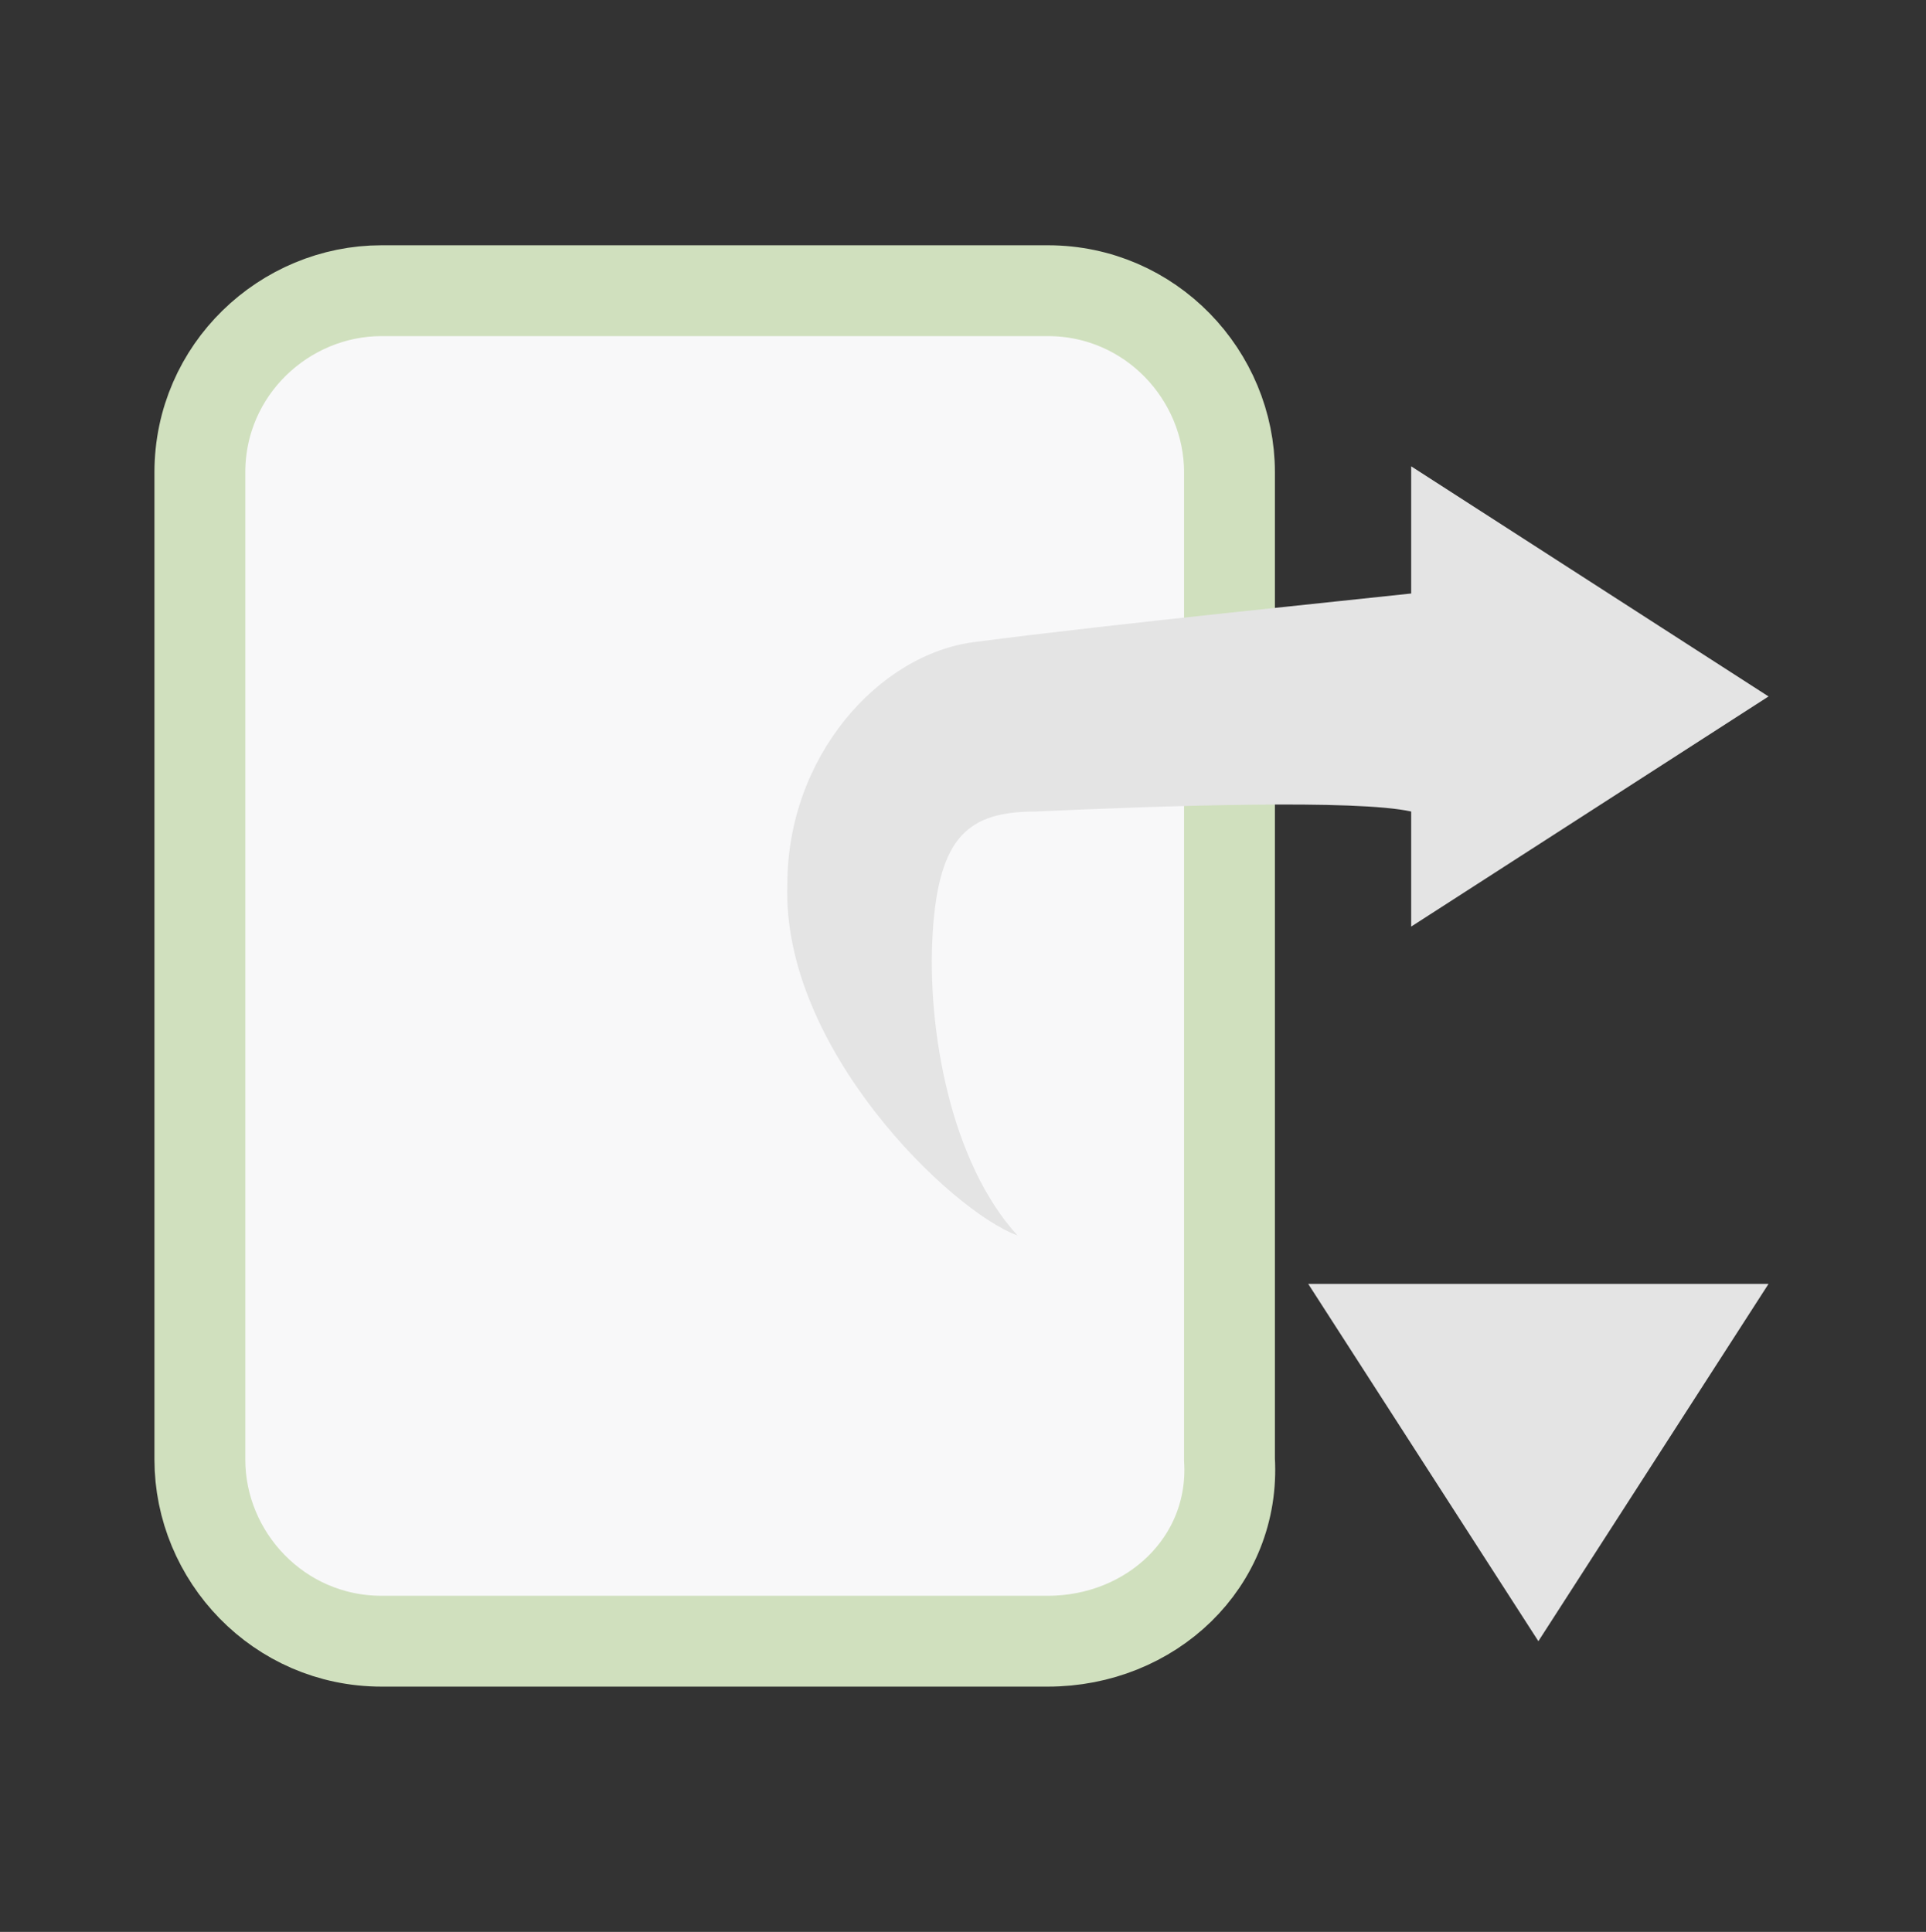 <?xml version="1.0" encoding="utf-8"?>
<!-- Generator: Adobe Illustrator 26.1.0, SVG Export Plug-In . SVG Version: 6.00 Build 0)  -->
<svg version="1.1" id="Layer_1" xmlns="http://www.w3.org/2000/svg" xmlns:xlink="http://www.w3.org/1999/xlink" x="0px" y="0px"
	 viewBox="0 0 31.8 31.9" style="enable-background:new 0 0 31.8 31.9;" xml:space="preserve">
<rect x="0" y="0" width="31.8" height="31.9" fill="#333333" stroke="none"/>
<style type="text/css">
	.st0{fill:#F8F8F9;stroke:#D0E0BE;stroke-width:1.5;stroke-miterlimit:10;}
	.st1{fill:#E4E4E4;}
</style>
<g>
	<g>
		<path class="st0" d="M17.3,27.1h-11c-1.7,0-3-1.4-3-3V7.8c0-1.7,1.4-3,3-3h11c1.7,0,3,1.4,3,3v16.3C20.4,25.8,19,27.1,17.3,27.1z"
			/>
	</g>
	<g>
		<polygon class="st1" points="29.2,21.2 25.4,27.1 21.6,21.2 		"/>
		<path class="st1" d="M23.3,9.8c-0.9,0.1-4.9,0.5-7.2,0.8c-1.6,0.2-3.1,1.9-3.1,4c-0.1,2.7,2.7,5.4,3.8,5.8c-1.1-1.2-1.5-3.4-1.4-5
			s0.6-2,1.7-2c2.2-0.1,5.3-0.2,6.2,0v1.9l5.9-3.8l-5.9-3.8V9.8z"/>
	</g>
</g>
</svg>

